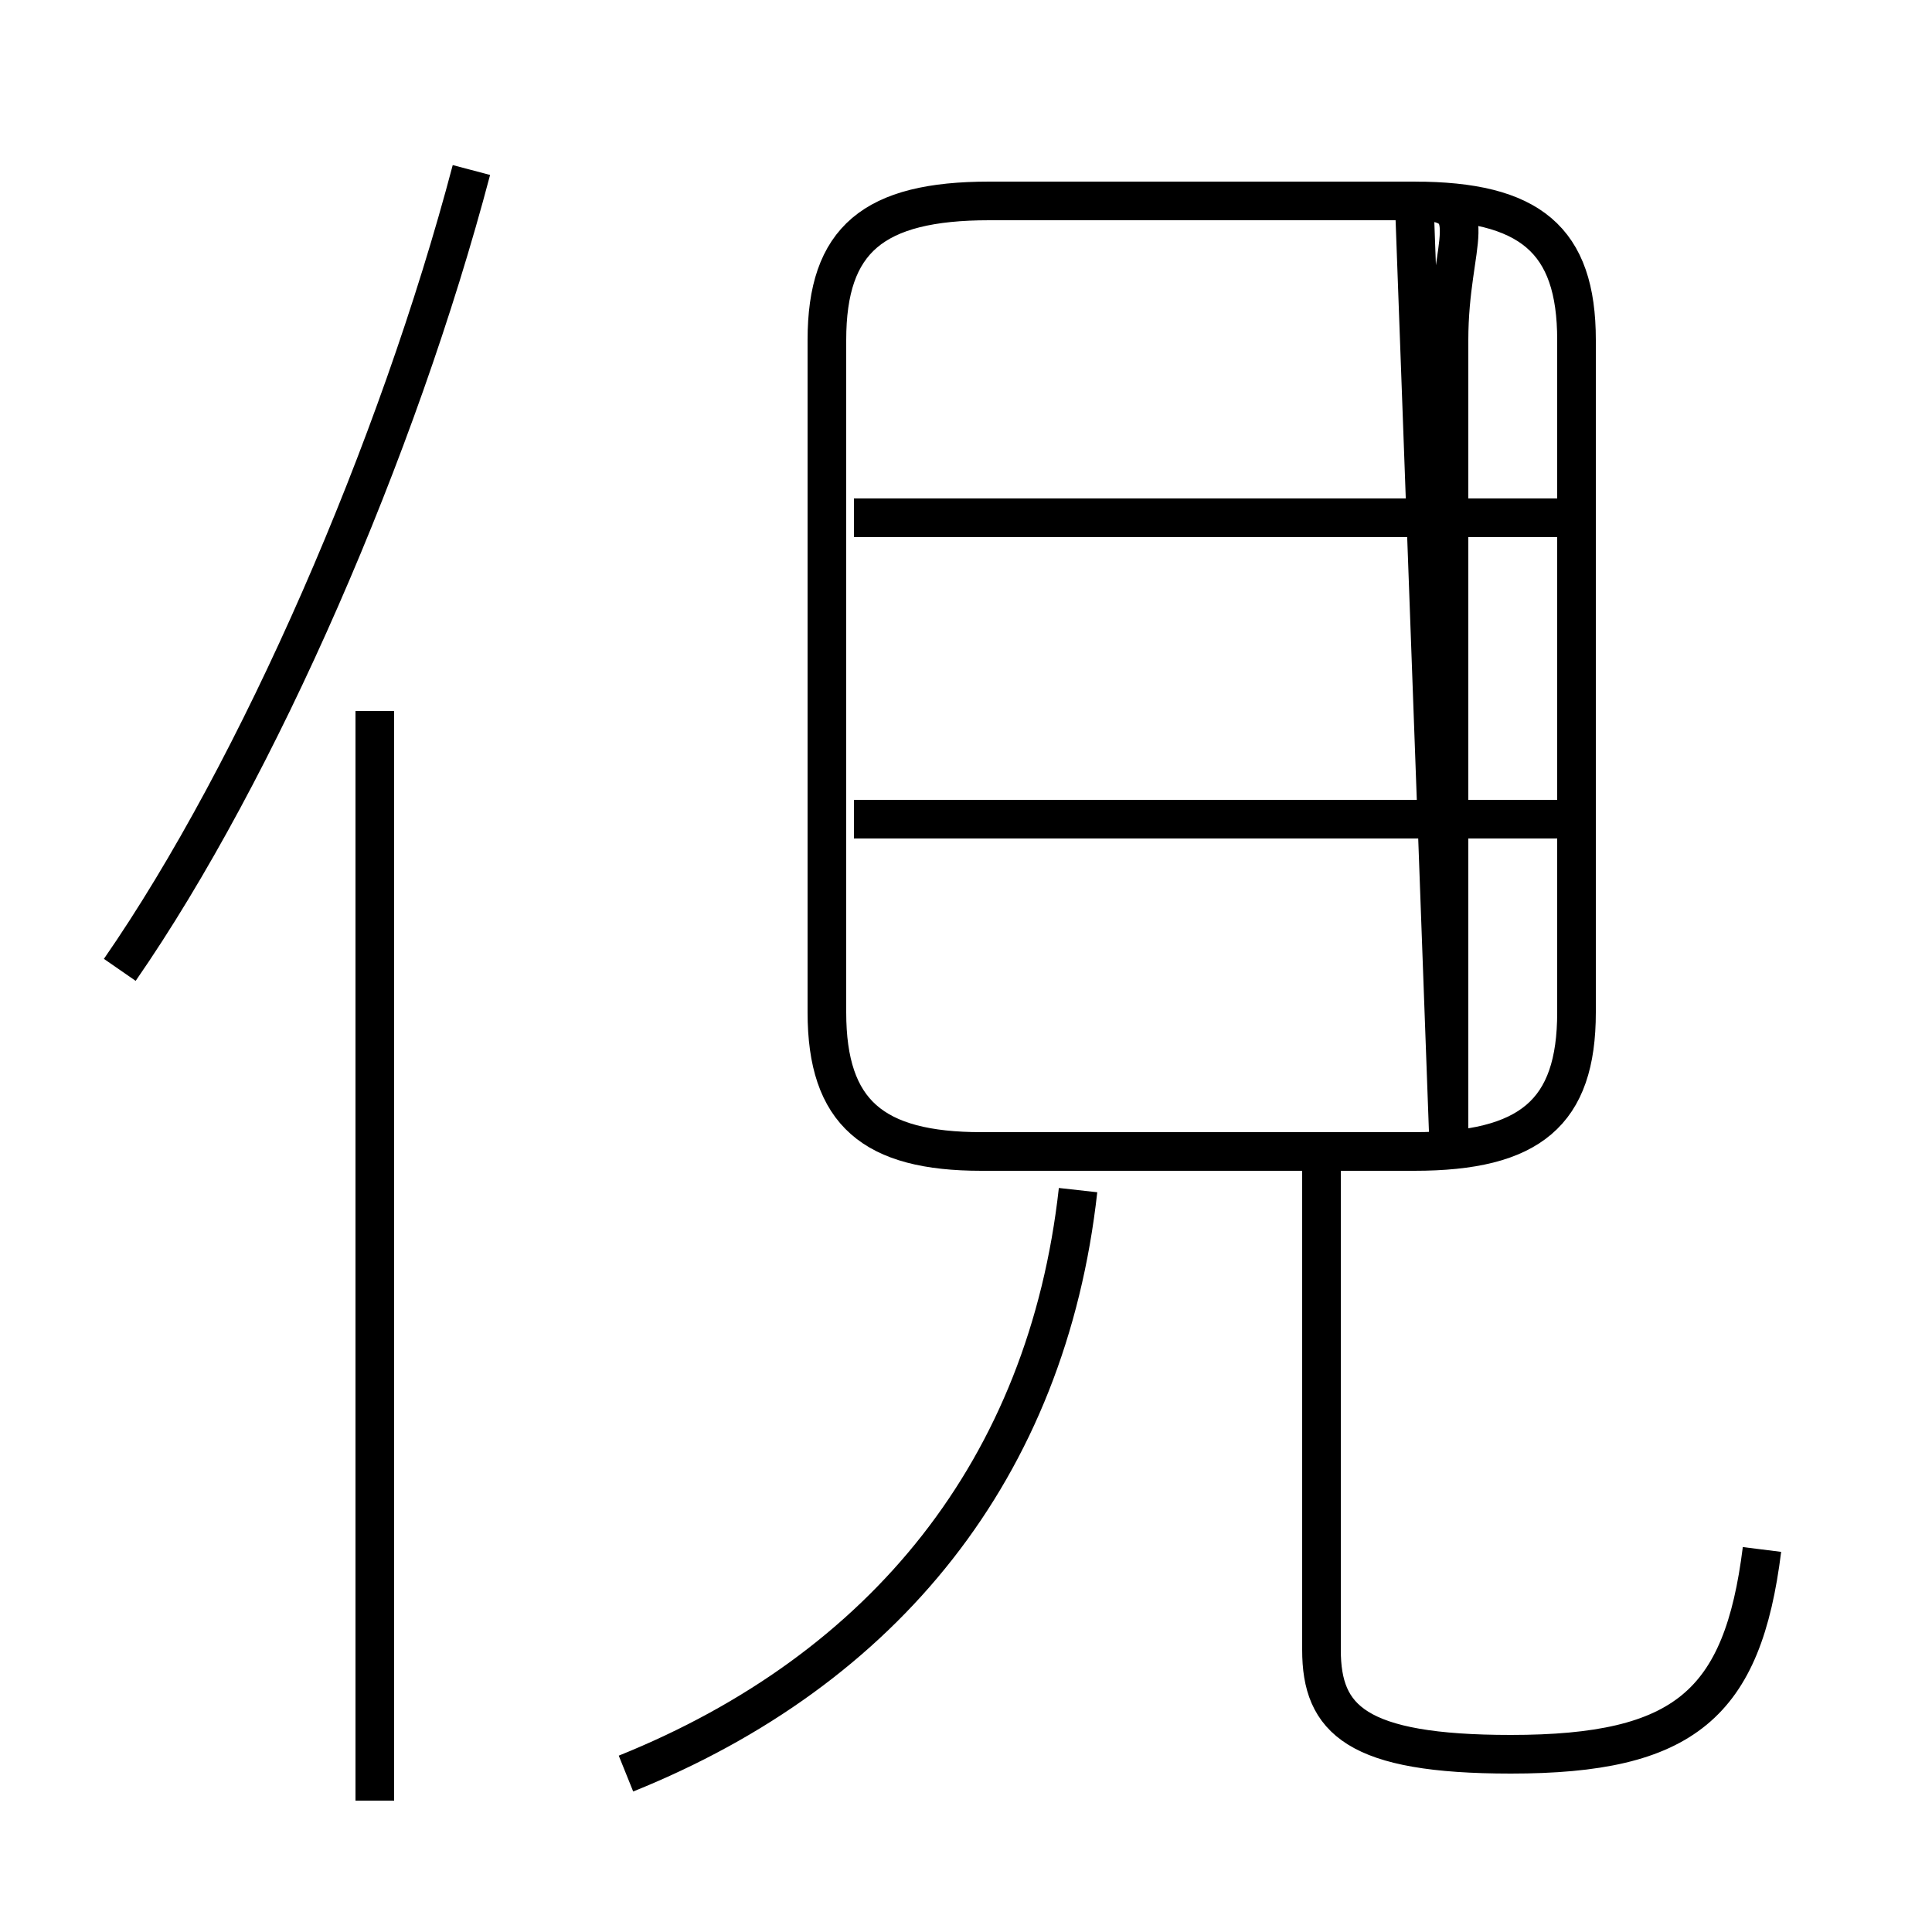 <?xml version='1.0' encoding='utf8'?>
<svg viewBox="0.0 -6.0 50.0 50.0" version="1.1" xmlns="http://www.w3.org/2000/svg">
<rect x="0.0" y="-6.0" width="50.0" height="50.0" fill="#808080" stroke="none"/>
<rect x="-1000" y="-1000" width="2000" height="2000" stroke="white" fill="white"/>
<g style="fill:white;stroke:#000000;  stroke-width:1">
<path d="M 45.6 -3.9 C 45.1 0.1 43.6 1.4 39.1 1.4 C 35.1 1.4 34.2 0.5 34.2 -1.3 L 34.2 -14.2 M 9.7 2.6 L 9.7 -25.6 M 16.2 1.9 C 22.9 -0.8 27.1 -6.0 27.9 -13.2 M 3.1 -18.9 C 6.7 -24.1 10.3 -32.4 12.2 -39.6 M 40.5 -22.8 L 22.1 -22.8 M 37.5 -14.2 L 37.5 -35.2 C 37.5 -37.8 38.5 -38.8 36.6 -38.8 L 25.6 -38.8 C 22.6 -38.8 21.4 -37.8 21.4 -35.2 L 21.4 -17.8 C 21.4 -15.2 22.6 -14.2 25.4 -14.2 L 36.6 -14.2 C 39.6 -14.2 40.8 -15.2 40.8 -17.8 L 40.8 -35.2 C 40.8 -37.8 39.6 -38.8 36.6 -38.8 Z M 40.5 -30.6 L 22.1 -30.6" transform="translate(0.0, 38.0)" />
</g>
</svg>